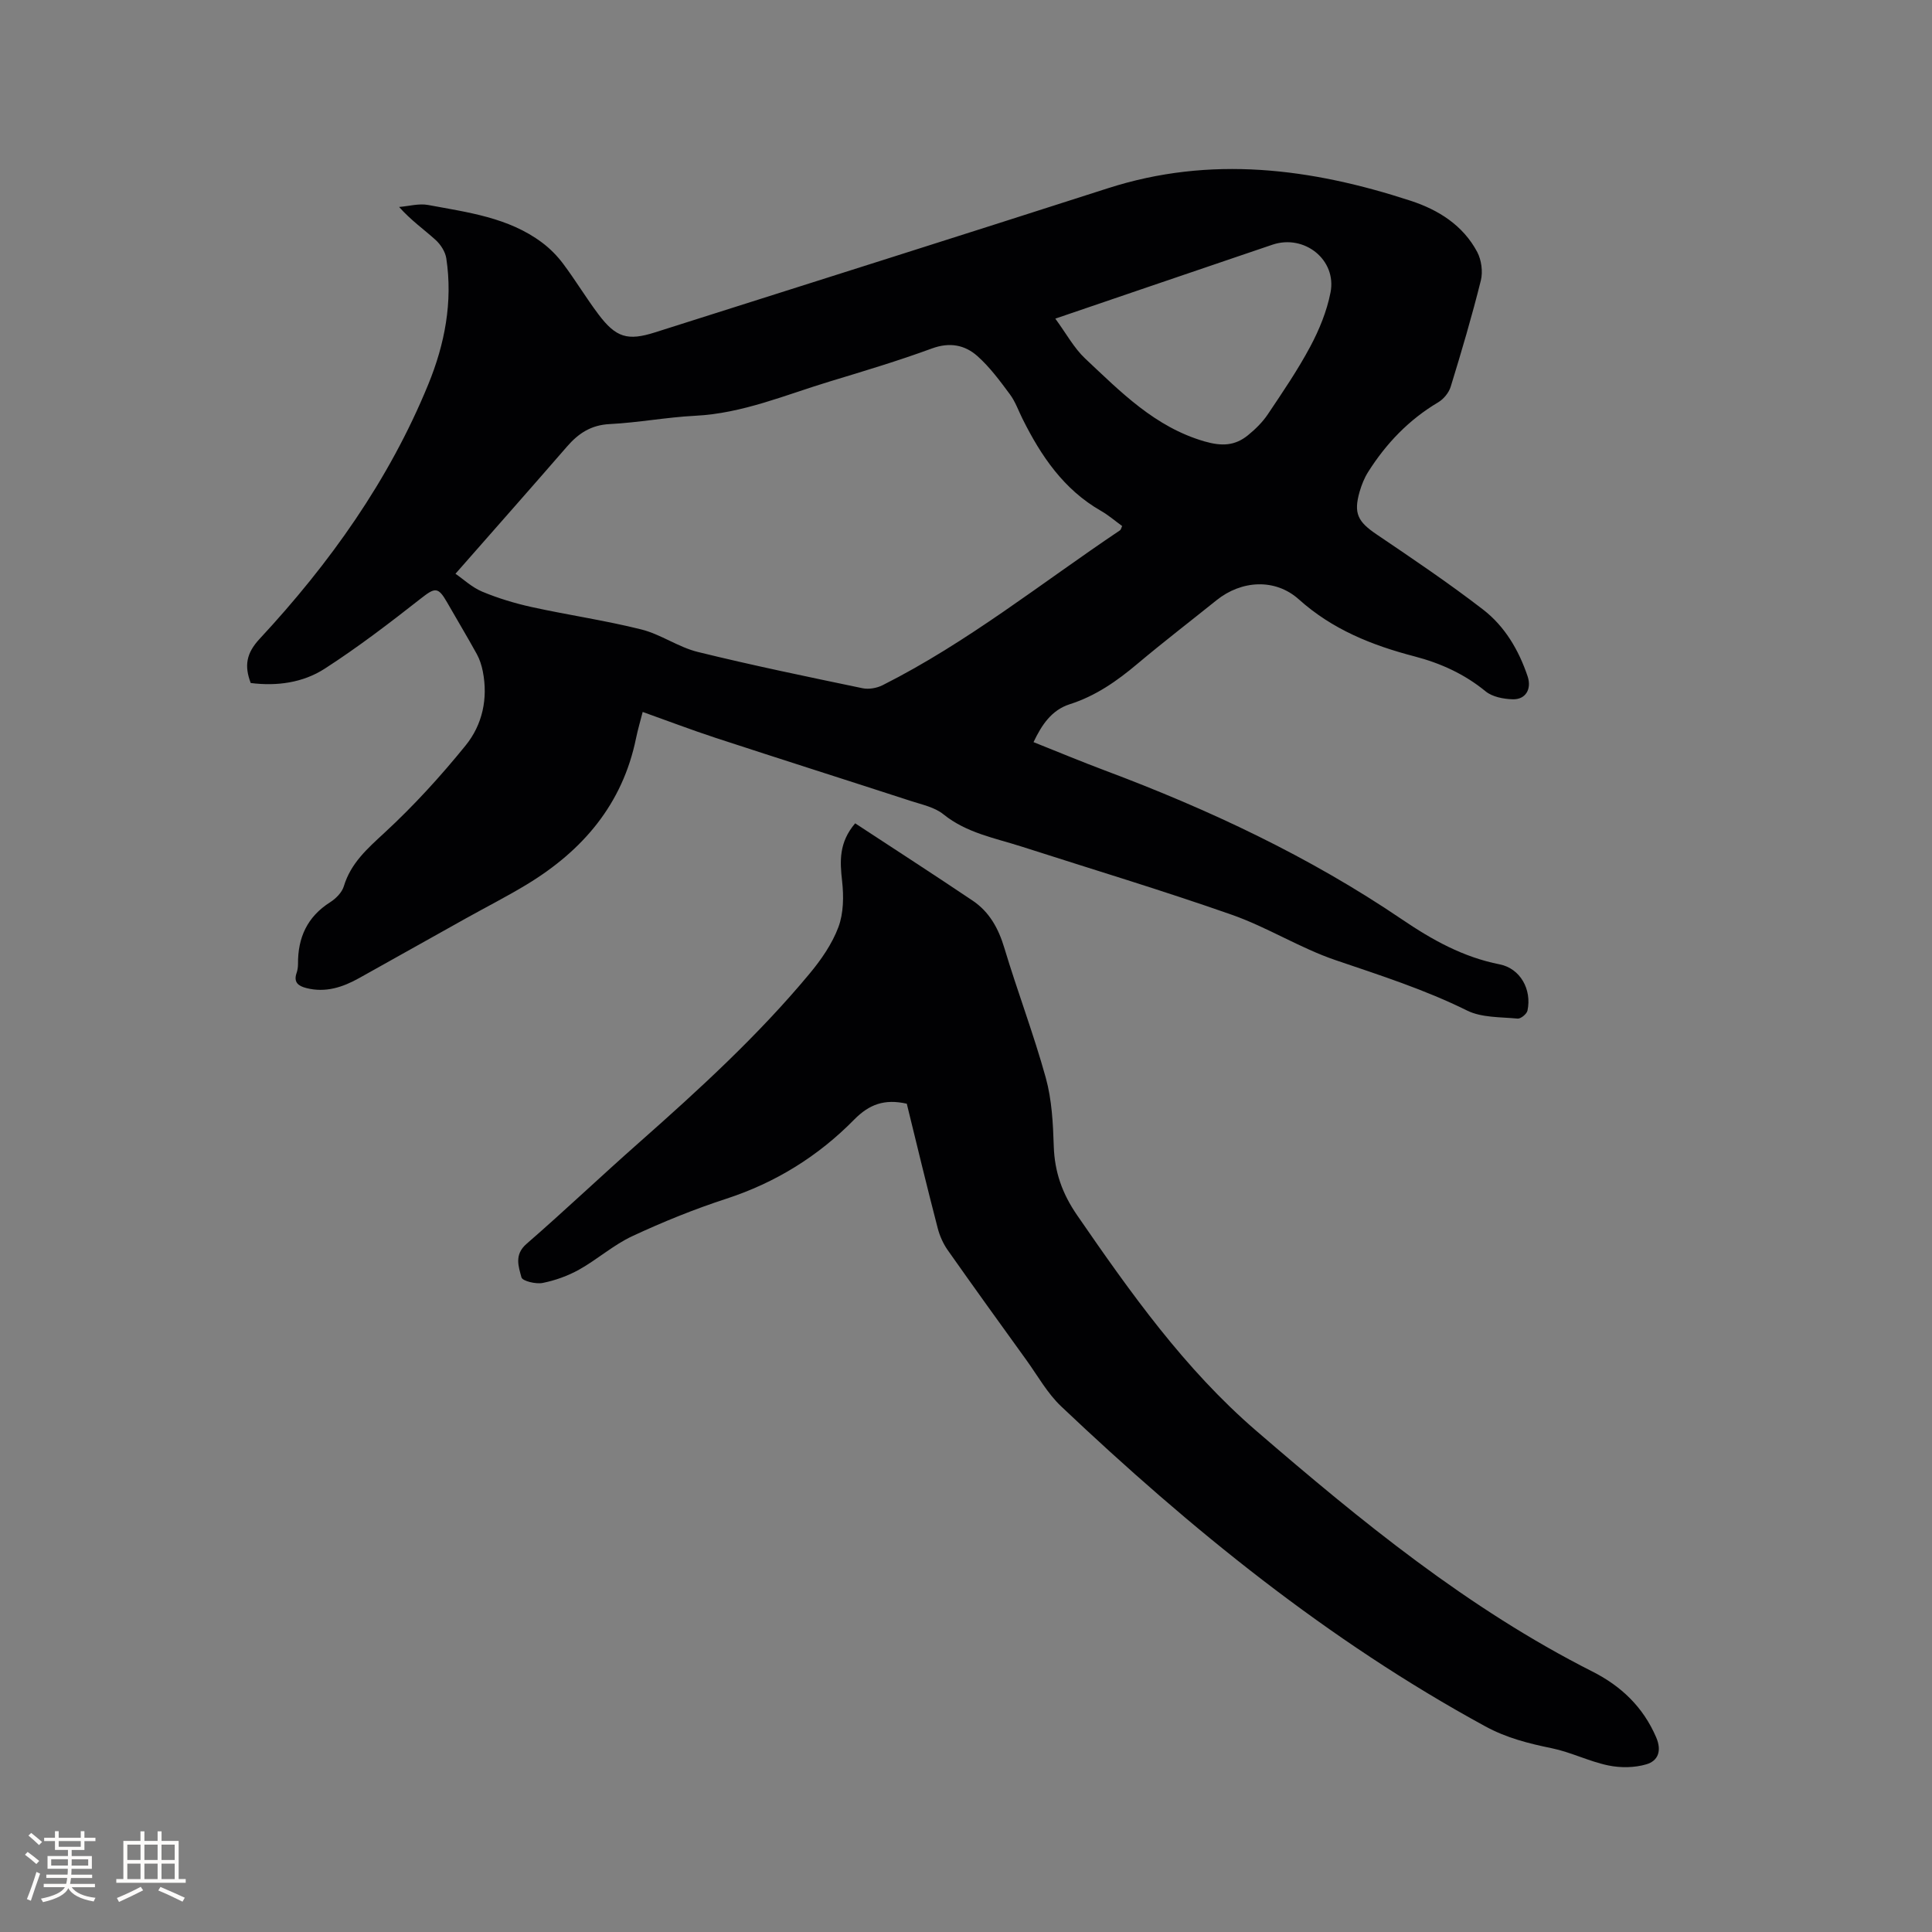 <svg enable-background="new 0 0 400 400" viewBox="0 0 400 400" xmlns="http://www.w3.org/2000/svg"><rect x="0" y="0" width="400" height="400" fill="#808080" stroke="none"/><path d="m213.98 153.65c4.96 1.97 9.82 4.01 14.76 5.86 21.59 8.09 42.37 17.85 61.48 30.81 6.32 4.29 12.71 7.85 20.27 9.34 4.24.84 6.69 5.17 5.76 9.57-.15.7-1.39 1.72-2.04 1.66-3.53-.34-7.44-.17-10.47-1.67-8.78-4.35-18-7.29-27.22-10.43-7.38-2.51-14.13-6.82-21.49-9.4-14.36-5.04-28.95-9.43-43.44-14.09-5.6-1.8-11.45-2.82-16.27-6.71-1.8-1.46-4.41-2-6.72-2.75-13.47-4.38-26.97-8.66-40.43-13.07-5-1.64-9.91-3.52-15.11-5.37-.5 1.96-1.01 3.67-1.37 5.42-2.79 13.68-11.04 23.29-22.67 30.33-4.07 2.46-8.33 4.63-12.49 6.95-7.39 4.12-14.77 8.26-22.15 12.39-3.42 1.91-6.97 3.09-10.94 2.08-1.63-.41-2.71-1.16-2.04-3.11.2-.59.3-1.25.3-1.88-.05-5.45 1.91-9.77 6.65-12.78 1.18-.75 2.44-2.01 2.83-3.29 1.45-4.8 4.84-7.78 8.4-11.07 6.04-5.57 11.64-11.71 16.82-18.1 3.48-4.29 4.67-9.7 3.56-15.34-.24-1.22-.64-2.48-1.23-3.56-1.99-3.61-4.12-7.14-6.16-10.72-1.87-3.28-2.52-3.09-5.42-.82-6.47 5.08-13.03 10.1-19.93 14.55-4.5 2.9-9.87 3.65-15.31 2.96-1.35-3.54-.94-6.15 1.84-9.14 14.51-15.62 26.79-32.83 34.92-52.69 3.41-8.32 5.1-17.06 3.73-26.1-.21-1.37-1.17-2.86-2.22-3.81-2.41-2.18-5.09-4.05-7.55-6.82 2.01-.16 4.11-.77 6.02-.41 8.19 1.53 16.6 2.57 23.56 7.77 1.65 1.23 3.17 2.77 4.4 4.42 2.54 3.39 4.73 7.04 7.27 10.42 3.65 4.86 6.06 5.57 11.75 3.76 31.26-9.93 62.54-19.8 93.77-29.84 21.25-6.83 42.05-4.14 62.67 2.6 5.75 1.88 10.83 5.07 13.77 10.6.88 1.66 1.2 4.09.75 5.91-1.84 7.39-4 14.71-6.24 21.99-.38 1.24-1.46 2.55-2.58 3.22-6.07 3.6-10.78 8.52-14.51 14.42-.78 1.23-1.35 2.66-1.76 4.07-1.3 4.52-.37 6.23 3.51 8.86 7.45 5.04 14.92 10.07 22.04 15.56 4.5 3.47 7.4 8.39 9.23 13.84.87 2.61-.4 4.83-3.11 4.74-1.91-.06-4.2-.5-5.6-1.65-4.38-3.59-9.31-5.82-14.7-7.23-8.79-2.29-17-5.56-23.95-11.8-4.91-4.41-11.9-3.97-17.05.17-5.45 4.38-11.01 8.65-16.36 13.15-4.25 3.58-8.67 6.68-14.05 8.39-3.72 1.2-5.77 4.23-7.48 7.84zm-119.68-34.86c1.59 1.09 3.4 2.81 5.55 3.71 3.29 1.37 6.77 2.42 10.26 3.19 7.53 1.65 15.19 2.76 22.67 4.63 4.04 1.01 7.66 3.67 11.7 4.66 11.3 2.78 22.7 5.13 34.1 7.51 1.29.27 2.94-.02 4.14-.62 17.58-8.85 32.91-21.17 49.16-32.07.21-.14.26-.51.45-.89-1.5-1.09-2.87-2.28-4.42-3.16-7.7-4.42-12.38-11.36-16.21-19.04-.85-1.7-1.49-3.57-2.61-5.07-2.06-2.78-4.16-5.63-6.72-7.91-2.6-2.32-5.74-2.93-9.41-1.59-6.95 2.55-14.05 4.68-21.14 6.83-9.18 2.78-18.07 6.62-27.88 7.11-5.91.3-11.78 1.42-17.7 1.72-3.86.19-6.47 1.91-8.86 4.67-7.47 8.61-15.04 17.16-23.08 26.32zm124.19-52.82c2.27 3.09 3.86 6.08 6.19 8.27 7.35 6.89 14.4 14.15 24.67 17.14 3.63 1.05 6.33.92 9.03-1.27 1.54-1.25 3.02-2.71 4.12-4.35 3.06-4.57 6.18-9.14 8.77-13.99 1.87-3.5 3.44-7.34 4.2-11.22 1.32-6.76-5.42-12.1-11.99-9.9-2.51.84-5.01 1.7-7.51 2.55-12.23 4.15-24.44 8.32-37.48 12.77z" fill="#010103"/><path d="m187.74 228.51c-4.62-1.04-7.78.13-10.89 3.29-7.44 7.57-16.27 13.06-26.49 16.39-6.63 2.16-13.14 4.8-19.46 7.75-3.89 1.81-7.21 4.8-10.98 6.91-2.33 1.3-4.96 2.25-7.57 2.77-1.41.28-4.19-.39-4.39-1.16-.59-2.22-1.54-4.68 1.04-6.92 7.92-6.88 15.53-14.12 23.4-21.06 12.4-10.96 24.6-22.13 35.2-34.88 2.41-2.89 4.67-6.16 5.98-9.64 1.08-2.89 1.12-6.4.77-9.53-.47-4.15-.68-7.99 2.7-11.97 8.11 5.32 16.27 10.59 24.33 16.01 3.46 2.33 5.35 5.75 6.56 9.8 2.71 9.01 6.07 17.82 8.58 26.88 1.25 4.53 1.5 9.4 1.65 14.14.17 5.36 1.75 9.83 4.85 14.33 11.03 16 22.21 31.8 37.07 44.61 21.7 18.71 43.82 36.81 69.59 49.84 5.94 3 10.51 7.33 13.21 13.62 1.22 2.84.37 4.89-2.02 5.59-2.46.73-5.38.76-7.91.23-3.98-.83-7.73-2.75-11.7-3.56-4.8-.98-9.37-2.14-13.75-4.53-32.55-17.73-61.01-40.86-87.78-66.22-2.88-2.72-4.89-6.37-7.24-9.63-5.46-7.56-10.91-15.12-16.28-22.75-.94-1.34-1.66-2.96-2.07-4.55-2.24-8.62-4.32-17.26-6.4-25.76z" fill="#010103"/><g fill="#fcfbfa"><path d="m5.17 384 .55-.58c.85.61 1.65 1.24 2.4 1.87l-.59.64c-.83-.73-1.62-1.38-2.36-1.93m1.22 9.53-.82-.34c.71-1.76 1.37-3.64 1.98-5.63.24.13.5.25.76.36-.6 1.67-1.24 3.54-1.92 5.61m-.5-13.5.57-.54c.56.44 1.31 1.06 2.26 1.87l-.64.64c-.68-.66-1.41-1.32-2.19-1.97m3.25.46h2.24v-1.36h.77v1.36h4.57v-1.36h.76v1.36h2.28v.69h-2.28v1.84h-2.64v1.26h4.18v2.64h-4.21c0 .45-.02.86-.05 1.21h4.32v.69h-4.38c-.04.34-.1.75-.19 1.22h5.15v.69h-4.82c.87 1.19 2.51 1.92 4.93 2.19-.17.31-.3.57-.37.76-2.77-.49-4.52-1.41-5.26-2.76-.56 1.26-2.3 2.23-5.24 2.9-.12-.24-.26-.48-.43-.72 2.73-.55 4.38-1.34 4.96-2.38h-4.38v-.69h4.65c.1-.38.17-.79.21-1.22h-4.32v-.69h4.4c.03-.34.05-.75.05-1.21h-4.2v-2.64h4.23v-1.26h-2.69v-1.84h-2.24zm1.46 4.46v1.29h3.45c.01-.4.02-.57.01-.53v-.32-.45h-3.46zm1.55-2.59h4.57v-1.19h-4.57zm6.11 2.59h-3.42v.77c-.01.19-.01.37-.02.53h3.44z"/><path d="m32.63 379.16h.82v1.98h3.54v7.89h1.46v.78h-14.37v-.78h1.46v-7.89h3.54v-1.98h.82v1.98h2.73zm-3.49 11.48.5.73c-1.61.82-3.28 1.63-5 2.41-.13-.27-.28-.55-.44-.82 1.75-.72 3.4-1.49 4.94-2.32m-2.78-5.55h2.73v-3.18h-2.73zm0 3.95h2.73v-3.2h-2.73zm3.54-3.95h2.73v-3.18h-2.73zm0 3.95h2.73v-3.2h-2.73zm7.89 4.68c-1.84-.92-3.51-1.7-5.02-2.32l.45-.73c1.89.8 3.57 1.55 5.04 2.23zm-1.62-11.81h-2.73v3.18h2.73zm-2.73 7.13h2.73v-3.2h-2.73z"/></g></svg>